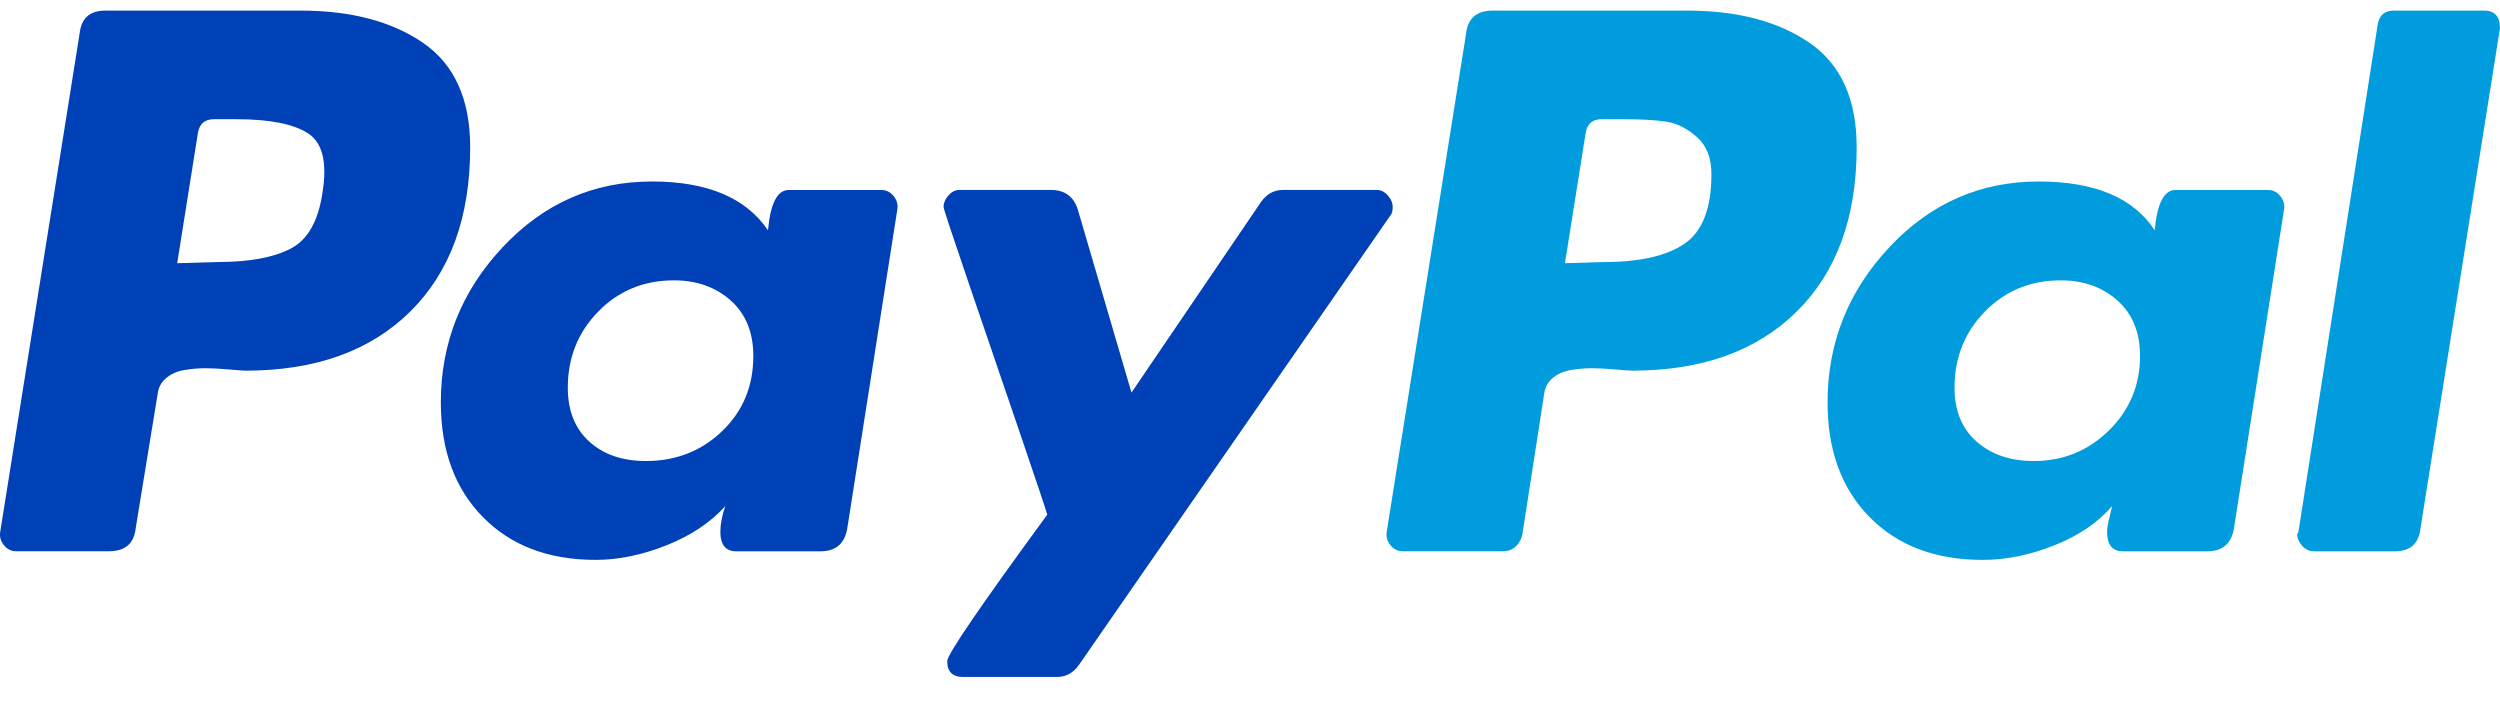 <svg width="42" height="12" viewBox="0 0 42 12" fill="none" xmlns="http://www.w3.org/2000/svg">
<path d="M7.109 0.721C6.583 0.359 5.896 0.178 5.048 0.178H1.768C1.508 0.178 1.364 0.308 1.337 0.567L0.004 8.933C-0.01 9.015 0.011 9.091 0.066 9.159C0.12 9.227 0.189 9.261 0.271 9.261H1.829C2.102 9.261 2.253 9.132 2.28 8.872L2.649 6.616C2.663 6.507 2.711 6.418 2.793 6.35C2.875 6.281 2.977 6.237 3.1 6.216C3.223 6.196 3.339 6.186 3.449 6.186C3.558 6.186 3.688 6.193 3.839 6.206C3.989 6.22 4.085 6.227 4.126 6.227C5.301 6.227 6.224 5.895 6.894 5.232C7.564 4.569 7.899 3.65 7.899 2.474C7.899 1.668 7.635 1.083 7.109 0.721V0.721ZM5.418 3.233C5.349 3.712 5.172 4.026 4.884 4.176C4.597 4.327 4.187 4.402 3.654 4.402L2.977 4.422L3.326 2.228C3.353 2.078 3.442 2.003 3.593 2.003H3.982C4.529 2.003 4.926 2.082 5.172 2.238C5.418 2.396 5.5 2.727 5.418 3.233Z" fill="#0041B8"/>
<path d="M41.731 0.178H40.214C40.063 0.178 39.974 0.253 39.947 0.403L38.614 8.934L38.594 8.975C38.594 9.043 38.621 9.108 38.676 9.169C38.73 9.231 38.799 9.262 38.881 9.262H40.234C40.494 9.262 40.637 9.132 40.665 8.872L41.998 0.485V0.465C41.998 0.274 41.909 0.178 41.731 0.178V0.178Z" fill="#009CDE"/>
<path d="M23.397 3.478C23.397 3.41 23.37 3.345 23.316 3.284C23.261 3.222 23.199 3.191 23.131 3.191H21.552C21.401 3.191 21.278 3.26 21.183 3.396L19.009 6.595L18.107 3.52C18.038 3.301 17.888 3.191 17.656 3.191H16.118C16.049 3.191 15.988 3.222 15.934 3.284C15.879 3.345 15.852 3.41 15.852 3.478C15.852 3.506 15.985 3.909 16.251 4.688C16.518 5.468 16.805 6.308 17.113 7.211C17.42 8.113 17.581 8.592 17.594 8.646C16.473 10.177 15.913 10.997 15.913 11.106C15.913 11.284 16.002 11.373 16.18 11.373H17.759C17.909 11.373 18.032 11.305 18.128 11.168L23.357 3.622C23.384 3.595 23.397 3.547 23.397 3.478V3.478Z" fill="#0041B8"/>
<path d="M38.105 3.192H36.547C36.355 3.192 36.24 3.418 36.199 3.869C35.843 3.323 35.194 3.049 34.25 3.049C33.266 3.049 32.429 3.418 31.739 4.156C31.048 4.894 30.703 5.763 30.703 6.761C30.703 7.567 30.939 8.21 31.41 8.688C31.882 9.167 32.514 9.406 33.307 9.406C33.704 9.406 34.107 9.323 34.517 9.16C34.927 8.996 35.248 8.777 35.481 8.503C35.481 8.517 35.467 8.578 35.44 8.688C35.412 8.797 35.399 8.88 35.399 8.934C35.399 9.153 35.487 9.262 35.666 9.262H37.08C37.34 9.262 37.49 9.132 37.531 8.872L38.372 3.52C38.386 3.438 38.365 3.363 38.31 3.295C38.256 3.227 38.187 3.192 38.105 3.192ZM35.429 7.232C35.081 7.574 34.66 7.745 34.169 7.745C33.772 7.745 33.451 7.635 33.205 7.417C32.959 7.198 32.836 6.898 32.836 6.514C32.836 6.009 33.006 5.581 33.348 5.233C33.69 4.884 34.114 4.71 34.62 4.71C35.002 4.71 35.32 4.823 35.573 5.048C35.826 5.274 35.953 5.585 35.953 5.981C35.952 6.473 35.778 6.891 35.429 7.232Z" fill="#009CDE"/>
<path d="M14.809 3.192H13.25C13.059 3.192 12.943 3.418 12.902 3.869C12.533 3.323 11.883 3.049 10.954 3.049C9.969 3.049 9.132 3.418 8.442 4.156C7.751 4.894 7.406 5.763 7.406 6.761C7.406 7.567 7.642 8.21 8.114 8.688C8.585 9.167 9.217 9.406 10.01 9.406C10.393 9.406 10.79 9.323 11.2 9.16C11.61 8.996 11.938 8.777 12.184 8.503C12.129 8.667 12.102 8.811 12.102 8.934C12.102 9.153 12.191 9.262 12.368 9.262H13.783C14.043 9.262 14.193 9.132 14.235 8.872L15.075 3.52C15.089 3.438 15.068 3.363 15.014 3.295C14.959 3.227 14.891 3.192 14.809 3.192ZM12.133 7.242C11.784 7.578 11.357 7.745 10.851 7.745C10.455 7.745 10.137 7.635 9.898 7.417C9.658 7.198 9.539 6.898 9.539 6.514C9.539 6.009 9.71 5.581 10.052 5.233C10.393 4.884 10.817 4.71 11.323 4.71C11.705 4.71 12.023 4.823 12.276 5.048C12.529 5.274 12.656 5.585 12.656 5.981C12.656 6.487 12.481 6.908 12.133 7.242Z" fill="#0041B8"/>
<path d="M30.402 0.721C29.876 0.359 29.189 0.178 28.341 0.178H25.081C24.808 0.178 24.657 0.308 24.63 0.567L23.297 8.933C23.283 9.015 23.304 9.091 23.359 9.159C23.413 9.227 23.482 9.261 23.564 9.261H25.245C25.409 9.261 25.518 9.173 25.573 8.995L25.942 6.616C25.956 6.507 26.004 6.418 26.086 6.35C26.168 6.281 26.27 6.237 26.393 6.216C26.516 6.196 26.632 6.186 26.742 6.186C26.851 6.186 26.981 6.193 27.131 6.206C27.282 6.22 27.378 6.227 27.419 6.227C28.594 6.227 29.517 5.895 30.187 5.232C30.857 4.569 31.192 3.65 31.192 2.474C31.192 1.668 30.928 1.083 30.402 0.721V0.721ZM28.3 4.094C28 4.299 27.549 4.402 26.947 4.402L26.291 4.422L26.64 2.228C26.667 2.078 26.756 2.003 26.906 2.003H27.275C27.576 2.003 27.815 2.016 27.993 2.044C28.17 2.071 28.341 2.156 28.506 2.3C28.67 2.443 28.752 2.652 28.752 2.925C28.752 3.5 28.601 3.889 28.3 4.094Z" fill="#009CDE"/>
</svg>
